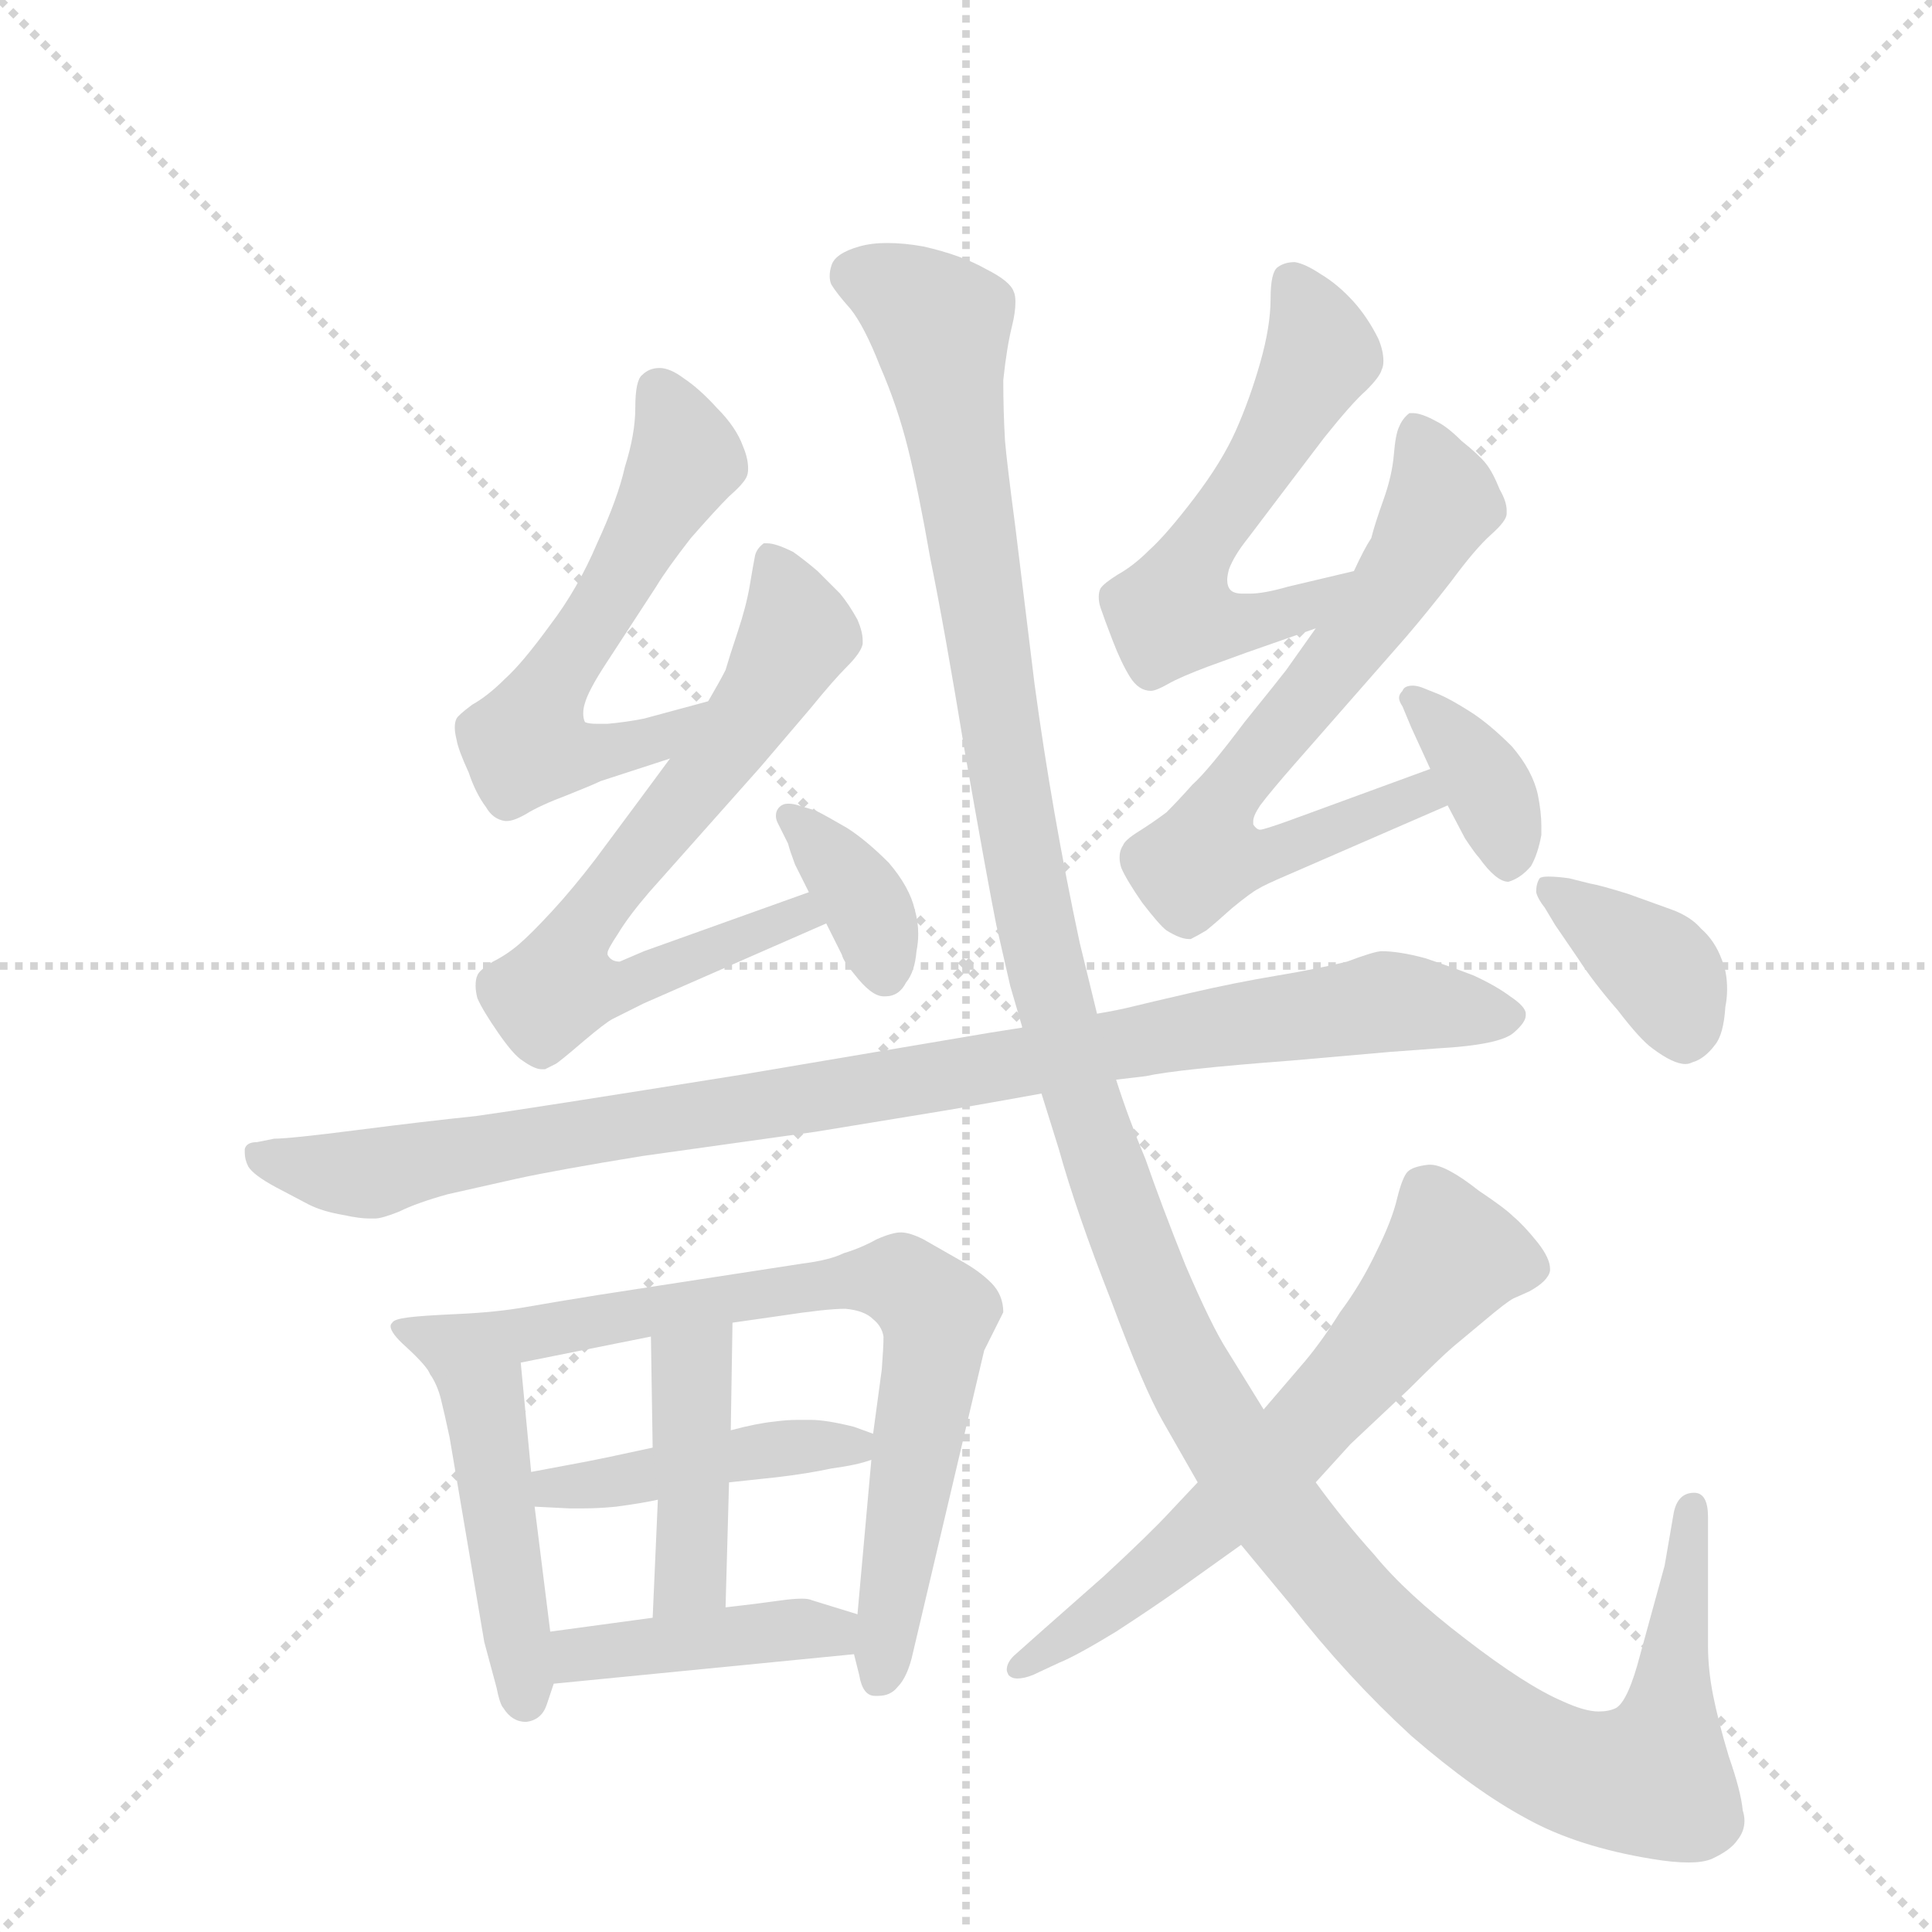 <svg version="1.1" viewBox="0 0 1024 1024" xmlns="http://www.w3.org/2000/svg">
  <g stroke="lightgray" stroke-dasharray="1,1" stroke-width="1" transform="scale(4, 4)">
    <line x1="0" y1="0" x2="256" y2="256"></line>
    <line x1="256" y1="0" x2="0" y2="256"></line>
    <line x1="128" y1="0" x2="128" y2="256"></line>
    <line x1="0" y1="128" x2="256" y2="128"></line>
  </g>
  <g transform="scale(0.92, -0.92) translate(60, -900)">
    <style type="text/css">
      
        @keyframes keyframes0 {
          from {
            stroke: blue;
            stroke-dashoffset: 595;
            stroke-width: 128;
          }
          66% {
            animation-timing-function: step-end;
            stroke: blue;
            stroke-dashoffset: 0;
            stroke-width: 128;
          }
          to {
            stroke: black;
            stroke-width: 1024;
          }
        }
        #make-me-a-hanzi-animation-0 {
          animation: keyframes0 0.734s both;
          animation-delay: 0s;
          animation-timing-function: linear;
        }
      
        @keyframes keyframes1 {
          from {
            stroke: blue;
            stroke-dashoffset: 708;
            stroke-width: 128;
          }
          70% {
            animation-timing-function: step-end;
            stroke: blue;
            stroke-dashoffset: 0;
            stroke-width: 128;
          }
          to {
            stroke: black;
            stroke-width: 1024;
          }
        }
        #make-me-a-hanzi-animation-1 {
          animation: keyframes1 0.826s both;
          animation-delay: 0.734s;
          animation-timing-function: linear;
        }
      
        @keyframes keyframes2 {
          from {
            stroke: blue;
            stroke-dashoffset: 367;
            stroke-width: 128;
          }
          54% {
            animation-timing-function: step-end;
            stroke: blue;
            stroke-dashoffset: 0;
            stroke-width: 128;
          }
          to {
            stroke: black;
            stroke-width: 1024;
          }
        }
        #make-me-a-hanzi-animation-2 {
          animation: keyframes2 0.549s both;
          animation-delay: 1.56s;
          animation-timing-function: linear;
        }
      
        @keyframes keyframes3 {
          from {
            stroke: blue;
            stroke-dashoffset: 580;
            stroke-width: 128;
          }
          65% {
            animation-timing-function: step-end;
            stroke: blue;
            stroke-dashoffset: 0;
            stroke-width: 128;
          }
          to {
            stroke: black;
            stroke-width: 1024;
          }
        }
        #make-me-a-hanzi-animation-3 {
          animation: keyframes3 0.722s both;
          animation-delay: 2.109s;
          animation-timing-function: linear;
        }
      
        @keyframes keyframes4 {
          from {
            stroke: blue;
            stroke-dashoffset: 690;
            stroke-width: 128;
          }
          69% {
            animation-timing-function: step-end;
            stroke: blue;
            stroke-dashoffset: 0;
            stroke-width: 128;
          }
          to {
            stroke: black;
            stroke-width: 1024;
          }
        }
        #make-me-a-hanzi-animation-4 {
          animation: keyframes4 0.812s both;
          animation-delay: 2.831s;
          animation-timing-function: linear;
        }
      
        @keyframes keyframes5 {
          from {
            stroke: blue;
            stroke-dashoffset: 369;
            stroke-width: 128;
          }
          55% {
            animation-timing-function: step-end;
            stroke: blue;
            stroke-dashoffset: 0;
            stroke-width: 128;
          }
          to {
            stroke: black;
            stroke-width: 1024;
          }
        }
        #make-me-a-hanzi-animation-5 {
          animation: keyframes5 0.55s both;
          animation-delay: 3.643s;
          animation-timing-function: linear;
        }
      
        @keyframes keyframes6 {
          from {
            stroke: blue;
            stroke-dashoffset: 988;
            stroke-width: 128;
          }
          76% {
            animation-timing-function: step-end;
            stroke: blue;
            stroke-dashoffset: 0;
            stroke-width: 128;
          }
          to {
            stroke: black;
            stroke-width: 1024;
          }
        }
        #make-me-a-hanzi-animation-6 {
          animation: keyframes6 1.054s both;
          animation-delay: 4.193s;
          animation-timing-function: linear;
        }
      
        @keyframes keyframes7 {
          from {
            stroke: blue;
            stroke-dashoffset: 454;
            stroke-width: 128;
          }
          60% {
            animation-timing-function: step-end;
            stroke: blue;
            stroke-dashoffset: 0;
            stroke-width: 128;
          }
          to {
            stroke: black;
            stroke-width: 1024;
          }
        }
        #make-me-a-hanzi-animation-7 {
          animation: keyframes7 0.619s both;
          animation-delay: 5.247s;
          animation-timing-function: linear;
        }
      
        @keyframes keyframes8 {
          from {
            stroke: blue;
            stroke-dashoffset: 786;
            stroke-width: 128;
          }
          72% {
            animation-timing-function: step-end;
            stroke: blue;
            stroke-dashoffset: 0;
            stroke-width: 128;
          }
          to {
            stroke: black;
            stroke-width: 1024;
          }
        }
        #make-me-a-hanzi-animation-8 {
          animation: keyframes8 0.89s both;
          animation-delay: 5.866s;
          animation-timing-function: linear;
        }
      
        @keyframes keyframes9 {
          from {
            stroke: blue;
            stroke-dashoffset: 442;
            stroke-width: 128;
          }
          59% {
            animation-timing-function: step-end;
            stroke: blue;
            stroke-dashoffset: 0;
            stroke-width: 128;
          }
          to {
            stroke: black;
            stroke-width: 1024;
          }
        }
        #make-me-a-hanzi-animation-9 {
          animation: keyframes9 0.61s both;
          animation-delay: 6.756s;
          animation-timing-function: linear;
        }
      
        @keyframes keyframes10 {
          from {
            stroke: blue;
            stroke-dashoffset: 423;
            stroke-width: 128;
          }
          58% {
            animation-timing-function: step-end;
            stroke: blue;
            stroke-dashoffset: 0;
            stroke-width: 128;
          }
          to {
            stroke: black;
            stroke-width: 1024;
          }
        }
        #make-me-a-hanzi-animation-10 {
          animation: keyframes10 0.594s both;
          animation-delay: 7.366s;
          animation-timing-function: linear;
        }
      
        @keyframes keyframes11 {
          from {
            stroke: blue;
            stroke-dashoffset: 422;
            stroke-width: 128;
          }
          58% {
            animation-timing-function: step-end;
            stroke: blue;
            stroke-dashoffset: 0;
            stroke-width: 128;
          }
          to {
            stroke: black;
            stroke-width: 1024;
          }
        }
        #make-me-a-hanzi-animation-11 {
          animation: keyframes11 0.593s both;
          animation-delay: 7.96s;
          animation-timing-function: linear;
        }
      
        @keyframes keyframes12 {
          from {
            stroke: blue;
            stroke-dashoffset: 1465;
            stroke-width: 128;
          }
          83% {
            animation-timing-function: step-end;
            stroke: blue;
            stroke-dashoffset: 0;
            stroke-width: 128;
          }
          to {
            stroke: black;
            stroke-width: 1024;
          }
        }
        #make-me-a-hanzi-animation-12 {
          animation: keyframes12 1.442s both;
          animation-delay: 8.553s;
          animation-timing-function: linear;
        }
      
        @keyframes keyframes13 {
          from {
            stroke: blue;
            stroke-dashoffset: 652;
            stroke-width: 128;
          }
          68% {
            animation-timing-function: step-end;
            stroke: blue;
            stroke-dashoffset: 0;
            stroke-width: 128;
          }
          to {
            stroke: black;
            stroke-width: 1024;
          }
        }
        #make-me-a-hanzi-animation-13 {
          animation: keyframes13 0.781s both;
          animation-delay: 9.996s;
          animation-timing-function: linear;
        }
      
        @keyframes keyframes14 {
          from {
            stroke: blue;
            stroke-dashoffset: 380;
            stroke-width: 128;
          }
          55% {
            animation-timing-function: step-end;
            stroke: blue;
            stroke-dashoffset: 0;
            stroke-width: 128;
          }
          to {
            stroke: black;
            stroke-width: 1024;
          }
        }
        #make-me-a-hanzi-animation-14 {
          animation: keyframes14 0.559s both;
          animation-delay: 10.776s;
          animation-timing-function: linear;
        }
      
    </style>
    
      <path d="M 348 496 L 311 486 Q 301 484 290 483 L 284 483 Q 279 483 277 484 Q 276 486 276 489 Q 276 492 277 495 Q 279 502 288 516 L 318 562 Q 324 572 338 590 Q 352 606 360 614 Q 368 621 370 625 Q 371 627 371 630 Q 371 636 368 643 Q 364 654 353 665 Q 343 676 334 682 Q 326 688 320 688 Q 314 688 310 684 Q 306 681 306 665 Q 306 650 300 631 Q 296 613 284 587 Q 273 561 257 540 Q 241 518 231 509 Q 221 499 212 494 Q 204 488 203 486 Q 202 484 202 481 Q 202 478 203 474 Q 204 468 210 455 Q 214 443 220 435 Q 224 428 231 427 L 232 427 Q 236 427 243 431 Q 251 436 267 442 Q 282 448 286 450 L 326 463 C 355 472 377 504 348 496 Z" fill="lightgray"></path>
    
      <path d="M 406 386 L 311 352 L 297 346 Q 292 346 290 350 L 290 351 Q 290 353 296 362 Q 302 372 314 386 L 378 458 L 407 492 Q 420 508 428 516 Q 436 524 437 529 L 437 531 Q 437 536 434 543 Q 429 552 424 558 L 411 571 Q 404 577 397 582 Q 387 587 382 587 L 380 587 Q 376 584 375 580 Q 374 575 372 563 Q 370 551 365 536 Q 360 521 358 514 Q 355 508 348 496 L 326 463 L 309 440 L 283 405 Q 270 388 258 375 Q 246 362 239 356 Q 232 350 224 346 Q 216 341 215 338 Q 214 336 214 332 Q 214 329 215 325 Q 218 318 227 305 Q 236 292 241 289 Q 248 284 252 284 L 254 284 L 260 287 Q 262 288 276 300 Q 289 311 293 313 L 311 322 L 416 368 C 443 380 434 396 406 386 Z" fill="lightgray"></path>
    
      <path d="M 416 368 L 425 350 Q 426 346 432 339 Q 442 326 449 326 L 450 326 Q 458 326 462 334 Q 467 340 468 352 Q 469 357 469 362 Q 469 369 467 376 Q 464 389 452 403 Q 439 416 428 423 Q 416 430 410 433 L 400 436 Q 397 437 394 437 Q 391 437 389 435 Q 387 433 387 430 Q 387 428 388 426 L 394 414 Q 395 410 398 402 L 406 386 L 416 368 Z" fill="lightgray"></path>
    
      <path d="M 720 571 L 682 562 Q 668 558 660 558 L 656 558 Q 651 558 649 560 Q 647 562 647 566 Q 647 568 648 572 Q 651 580 659 590 L 684 623 L 703 648 Q 719 668 727 675 Q 735 683 736 687 Q 737 689 737 692 Q 737 698 734 705 Q 728 717 720 726 Q 711 736 701 742 Q 692 748 686 749 Q 680 749 676 746 Q 672 743 672 728 Q 672 712 666 691 Q 660 670 652 652 Q 644 634 628 613 Q 612 592 602 583 Q 593 574 584 569 Q 576 564 574 561 Q 573 559 573 556 Q 573 553 574 550 Q 576 544 581 531 Q 586 518 591 510 Q 596 502 603 502 Q 606 502 613 506 Q 620 510 636 516 L 658 524 L 698 538 C 726 548 749 578 720 571 Z" fill="lightgray"></path>
    
      <path d="M 764 457 L 682 427 Q 668 422 666 422 Q 664 422 662 425 L 662 427 Q 662 430 666 436 Q 672 444 686 460 L 750 533 Q 762 547 776 565 Q 790 584 799 592 Q 808 600 808 604 L 808 606 Q 808 611 804 618 Q 800 628 796 633 Q 792 638 782 646 Q 774 654 768 657 Q 759 662 754 662 L 752 662 Q 748 659 746 654 Q 744 650 743 638 Q 742 626 737 612 Q 732 598 730 590 Q 726 584 720 571 L 698 538 L 681 514 Q 678 510 657 484 Q 636 456 627 448 Q 619 439 612 432 Q 604 426 596 421 Q 588 416 587 413 Q 585 410 585 406 Q 585 403 586 400 Q 589 393 598 380 Q 608 367 612 364 Q 620 359 625 359 L 626 359 Q 630 361 635 364 Q 640 368 650 377 Q 661 386 665 388 Q 668 390 682 396 L 774 436 C 802 448 792 467 764 457 Z" fill="lightgray"></path>
    
      <path d="M 774 436 L 784 417 Q 790 408 792 406 Q 802 392 809 392 Q 816 394 822 401 Q 826 408 828 419 L 828 424 Q 828 432 826 442 Q 823 456 811 470 Q 798 483 787 490 Q 776 497 769 500 L 759 504 Q 756 505 754 505 Q 749 505 748 502 Q 746 500 746 498 Q 746 496 748 493 L 753 481 L 764 457 L 774 436 Z" fill="lightgray"></path>
    
      <path d="M 583 278 L 600 280 Q 618 284 684 289 L 741 294 L 768 296 Q 804 298 812 305 Q 819 311 819 315 L 819 316 Q 819 320 810 326 Q 802 332 789 338 Q 776 343 761 348 Q 746 352 736 352 Q 732 352 716 346 Q 700 342 676 338 Q 652 334 626 328 Q 600 322 592 320 Q 584 318 572 316 L 529 308 L 510 305 L 368 281 Q 243 261 214 257 Q 185 254 146 249 Q 107 244 98 244 L 88 242 Q 82 242 81 238 L 81 236 Q 81 232 83 228 Q 86 223 99 216 L 118 206 Q 126 202 138 200 Q 147 198 153 198 L 156 198 Q 160 198 170 202 Q 180 207 198 212 L 238 221 Q 261 226 310 234 L 410 248 L 471 258 Q 496 262 540 270 L 583 278 Z" fill="lightgray"></path>
    
      <path d="M 188 108 Q 192 102 194 94 Q 196 86 199 72 L 219 -46 L 226 -72 Q 228 -82 230 -84 Q 235 -92 243 -92 Q 252 -91 255 -82 L 259 -70 L 257 -40 L 248 32 L 246 52 L 240 115 C 237 145 174 134 188 108 Z" fill="lightgray"></path>
    
      <path d="M 432 -53 L 435 -65 Q 437 -77 444 -77 L 446 -77 Q 453 -77 457 -72 Q 463 -66 466 -52 L 507 122 L 518 144 Q 518 154 511 161 Q 504 168 493 174 L 472 186 Q 464 190 459 190 Q 454 190 445 186 Q 436 181 426 178 Q 418 174 402 172 L 285 154 Q 260 150 243 147 Q 226 144 204 143 Q 182 142 175 141 Q 167 140 166 138 Q 165 137 165 136 Q 165 132 174 124 Q 186 113 188 108 C 190 105 211 109 240 115 L 315 130 L 362 138 L 390 142 Q 416 146 427 146 Q 438 145 443 140 Q 448 136 449 130 Q 449 124 448 111 L 443 74 L 442 59 L 434 -30 L 432 -53 Z" fill="lightgray"></path>
    
      <path d="M 316 66 L 302 63 Q 293 61 278 58 L 246 52 C 217 46 218 33 248 32 L 268 31 L 276 31 Q 285 31 295 32 Q 310 34 319 36 L 360 46 L 388 49 Q 405 51 419 54 Q 434 56 442 59 C 465 66 465 66 443 74 L 432 78 Q 416 82 407 82 L 400 82 Q 393 82 386 81 Q 376 80 361 76 L 316 66 Z" fill="lightgray"></path>
    
      <path d="M 315 130 L 316 66 L 319 36 L 316 -32 C 315 -62 357 -56 358 -26 L 360 46 L 361 76 L 362 138 C 362 168 315 160 315 130 Z" fill="lightgray"></path>
    
      <path d="M 259 -70 L 432 -53 C 462 -50 463 -39 434 -30 L 408 -22 Q 406 -21 402 -21 Q 397 -21 390 -22 Q 376 -24 358 -26 L 316 -32 L 257 -40 C 227 -44 229 -73 259 -70 Z" fill="lightgray"></path>
    
      <path d="M 540 270 L 550 238 Q 560 202 580 151 Q 599 100 610 81 L 630 46 L 655 10 L 684 -25 Q 716 -66 753 -100 Q 790 -132 820 -148 Q 849 -164 892 -171 Q 904 -173 913 -173 Q 921 -173 926 -171 Q 937 -166 941 -160 Q 945 -155 945 -149 Q 945 -146 944 -143 Q 943 -132 936 -112 Q 930 -92 927 -77 Q 924 -62 924 -48 L 924 26 Q 924 40 916 40 Q 906 40 904 27 L 899 -2 L 885 -53 Q 878 -80 871 -84 Q 867 -86 861 -86 Q 853 -86 840 -80 Q 819 -71 784 -44 Q 750 -18 732 4 Q 714 24 698 46 L 668 88 L 647 122 Q 638 136 623 171 Q 609 206 600 232 Q 590 256 583 278 L 572 316 L 562 357 Q 546 432 536 506 L 525 596 Q 520 634 519 646 Q 518 663 518 681 Q 520 700 523 712 Q 525 720 525 726 Q 525 730 524 732 Q 522 738 508 745 Q 494 753 472 758 Q 461 760 451 760 Q 442 760 435 758 Q 421 754 419 747 Q 418 744 418 741 Q 418 738 419 736 Q 422 731 430 722 Q 438 712 447 689 Q 457 666 463 642 Q 469 618 476 578 Q 484 539 496 466 Q 509 392 514 367 L 522 332 L 529 308 L 540 270 Z" fill="lightgray"></path>
    
      <path d="M 630 46 L 614 29 Q 603 17 576 -8 L 542 -38 L 524 -54 Q 520 -58 520 -62 Q 520 -63 521 -65 Q 523 -67 526 -67 Q 530 -67 535 -65 L 550 -58 Q 560 -54 583 -40 Q 606 -25 620 -15 L 655 10 L 698 46 L 718 68 L 752 100 Q 770 118 777 124 L 795 139 Q 808 150 812 152 L 821 156 Q 832 162 833 168 L 833 169 Q 833 175 826 184 Q 818 194 812 199 Q 807 204 792 214 Q 773 229 764 229 L 763 229 Q 754 228 751 225 Q 748 222 745 210 Q 742 197 733 179 Q 724 160 712 144 Q 702 128 692 116 L 668 88 L 630 46 Z" fill="lightgray"></path>
    
      <path d="M 836 367 L 849 348 Q 858 334 872 318 Q 885 301 892 296 Q 904 287 911 287 Q 913 287 915 288 Q 922 290 928 298 Q 933 304 934 320 Q 935 325 935 330 Q 935 340 932 347 Q 928 358 920 365 Q 914 372 903 376 L 878 385 Q 862 390 856 391 L 844 394 Q 837 395 832 395 Q 828 395 827 394 Q 825 391 825 386 Q 826 382 830 377 L 836 367 Z" fill="lightgray"></path>
    
    
      <clipPath id="make-me-a-hanzi-clip-0">
        <path d="M 348 496 L 311 486 Q 301 484 290 483 L 284 483 Q 279 483 277 484 Q 276 486 276 489 Q 276 492 277 495 Q 279 502 288 516 L 318 562 Q 324 572 338 590 Q 352 606 360 614 Q 368 621 370 625 Q 371 627 371 630 Q 371 636 368 643 Q 364 654 353 665 Q 343 676 334 682 Q 326 688 320 688 Q 314 688 310 684 Q 306 681 306 665 Q 306 650 300 631 Q 296 613 284 587 Q 273 561 257 540 Q 241 518 231 509 Q 221 499 212 494 Q 204 488 203 486 Q 202 484 202 481 Q 202 478 203 474 Q 204 468 210 455 Q 214 443 220 435 Q 224 428 231 427 L 232 427 Q 236 427 243 431 Q 251 436 267 442 Q 282 448 286 450 L 326 463 C 355 472 377 504 348 496 Z"></path>
      </clipPath>
      <path clip-path="url(#make-me-a-hanzi-clip-0)" d="M 319 676 L 334 633 L 252 496 L 243 471 L 288 466 L 316 473 L 343 492" fill="none" id="make-me-a-hanzi-animation-0" stroke-dasharray="467 934" stroke-linecap="round"></path>
    
      <clipPath id="make-me-a-hanzi-clip-1">
        <path d="M 406 386 L 311 352 L 297 346 Q 292 346 290 350 L 290 351 Q 290 353 296 362 Q 302 372 314 386 L 378 458 L 407 492 Q 420 508 428 516 Q 436 524 437 529 L 437 531 Q 437 536 434 543 Q 429 552 424 558 L 411 571 Q 404 577 397 582 Q 387 587 382 587 L 380 587 Q 376 584 375 580 Q 374 575 372 563 Q 370 551 365 536 Q 360 521 358 514 Q 355 508 348 496 L 326 463 L 309 440 L 283 405 Q 270 388 258 375 Q 246 362 239 356 Q 232 350 224 346 Q 216 341 215 338 Q 214 336 214 332 Q 214 329 215 325 Q 218 318 227 305 Q 236 292 241 289 Q 248 284 252 284 L 254 284 L 260 287 Q 262 288 276 300 Q 289 311 293 313 L 311 322 L 416 368 C 443 380 434 396 406 386 Z"></path>
      </clipPath>
      <path clip-path="url(#make-me-a-hanzi-clip-1)" d="M 381 581 L 399 534 L 383 503 L 268 355 L 262 331 L 300 332 L 400 373 L 408 369" fill="none" id="make-me-a-hanzi-animation-1" stroke-dasharray="580 1160" stroke-linecap="round"></path>
    
      <clipPath id="make-me-a-hanzi-clip-2">
        <path d="M 416 368 L 425 350 Q 426 346 432 339 Q 442 326 449 326 L 450 326 Q 458 326 462 334 Q 467 340 468 352 Q 469 357 469 362 Q 469 369 467 376 Q 464 389 452 403 Q 439 416 428 423 Q 416 430 410 433 L 400 436 Q 397 437 394 437 Q 391 437 389 435 Q 387 433 387 430 Q 387 428 388 426 L 394 414 Q 395 410 398 402 L 406 386 L 416 368 Z"></path>
      </clipPath>
      <path clip-path="url(#make-me-a-hanzi-clip-2)" d="M 394 430 L 442 374 L 450 338" fill="none" id="make-me-a-hanzi-animation-2" stroke-dasharray="239 478" stroke-linecap="round"></path>
    
      <clipPath id="make-me-a-hanzi-clip-3">
        <path d="M 720 571 L 682 562 Q 668 558 660 558 L 656 558 Q 651 558 649 560 Q 647 562 647 566 Q 647 568 648 572 Q 651 580 659 590 L 684 623 L 703 648 Q 719 668 727 675 Q 735 683 736 687 Q 737 689 737 692 Q 737 698 734 705 Q 728 717 720 726 Q 711 736 701 742 Q 692 748 686 749 Q 680 749 676 746 Q 672 743 672 728 Q 672 712 666 691 Q 660 670 652 652 Q 644 634 628 613 Q 612 592 602 583 Q 593 574 584 569 Q 576 564 574 561 Q 573 559 573 556 Q 573 553 574 550 Q 576 544 581 531 Q 586 518 591 510 Q 596 502 603 502 Q 606 502 613 506 Q 620 510 636 516 L 658 524 L 698 538 C 726 548 749 578 720 571 Z"></path>
      </clipPath>
      <path clip-path="url(#make-me-a-hanzi-clip-3)" d="M 684 738 L 701 695 L 664 629 L 629 582 L 616 546 L 660 541 L 687 548 L 714 567" fill="none" id="make-me-a-hanzi-animation-3" stroke-dasharray="452 904" stroke-linecap="round"></path>
    
      <clipPath id="make-me-a-hanzi-clip-4">
        <path d="M 764 457 L 682 427 Q 668 422 666 422 Q 664 422 662 425 L 662 427 Q 662 430 666 436 Q 672 444 686 460 L 750 533 Q 762 547 776 565 Q 790 584 799 592 Q 808 600 808 604 L 808 606 Q 808 611 804 618 Q 800 628 796 633 Q 792 638 782 646 Q 774 654 768 657 Q 759 662 754 662 L 752 662 Q 748 659 746 654 Q 744 650 743 638 Q 742 626 737 612 Q 732 598 730 590 Q 726 584 720 571 L 698 538 L 681 514 Q 678 510 657 484 Q 636 456 627 448 Q 619 439 612 432 Q 604 426 596 421 Q 588 416 587 413 Q 585 410 585 406 Q 585 403 586 400 Q 589 393 598 380 Q 608 367 612 364 Q 620 359 625 359 L 626 359 Q 630 361 635 364 Q 640 368 650 377 Q 661 386 665 388 Q 668 390 682 396 L 774 436 C 802 448 792 467 764 457 Z"></path>
      </clipPath>
      <path clip-path="url(#make-me-a-hanzi-clip-4)" d="M 753 655 L 771 614 L 766 601 L 744 563 L 653 450 L 634 406 L 660 405 L 758 442 L 765 438" fill="none" id="make-me-a-hanzi-animation-4" stroke-dasharray="562 1124" stroke-linecap="round"></path>
    
      <clipPath id="make-me-a-hanzi-clip-5">
        <path d="M 774 436 L 784 417 Q 790 408 792 406 Q 802 392 809 392 Q 816 394 822 401 Q 826 408 828 419 L 828 424 Q 828 432 826 442 Q 823 456 811 470 Q 798 483 787 490 Q 776 497 769 500 L 759 504 Q 756 505 754 505 Q 749 505 748 502 Q 746 500 746 498 Q 746 496 748 493 L 753 481 L 764 457 L 774 436 Z"></path>
      </clipPath>
      <path clip-path="url(#make-me-a-hanzi-clip-5)" d="M 752 498 L 796 449 L 810 404" fill="none" id="make-me-a-hanzi-animation-5" stroke-dasharray="241 482" stroke-linecap="round"></path>
    
      <clipPath id="make-me-a-hanzi-clip-6">
        <path d="M 583 278 L 600 280 Q 618 284 684 289 L 741 294 L 768 296 Q 804 298 812 305 Q 819 311 819 315 L 819 316 Q 819 320 810 326 Q 802 332 789 338 Q 776 343 761 348 Q 746 352 736 352 Q 732 352 716 346 Q 700 342 676 338 Q 652 334 626 328 Q 600 322 592 320 Q 584 318 572 316 L 529 308 L 510 305 L 368 281 Q 243 261 214 257 Q 185 254 146 249 Q 107 244 98 244 L 88 242 Q 82 242 81 238 L 81 236 Q 81 232 83 228 Q 86 223 99 216 L 118 206 Q 126 202 138 200 Q 147 198 153 198 L 156 198 Q 160 198 170 202 Q 180 207 198 212 L 238 221 Q 261 226 310 234 L 410 248 L 471 258 Q 496 262 540 270 L 583 278 Z"></path>
      </clipPath>
      <path clip-path="url(#make-me-a-hanzi-clip-6)" d="M 86 237 L 149 223 L 739 323 L 808 316" fill="none" id="make-me-a-hanzi-animation-6" stroke-dasharray="860 1720" stroke-linecap="round"></path>
    
      <clipPath id="make-me-a-hanzi-clip-7">
        <path d="M 188 108 Q 192 102 194 94 Q 196 86 199 72 L 219 -46 L 226 -72 Q 228 -82 230 -84 Q 235 -92 243 -92 Q 252 -91 255 -82 L 259 -70 L 257 -40 L 248 32 L 246 52 L 240 115 C 237 145 174 134 188 108 Z"></path>
      </clipPath>
      <path clip-path="url(#make-me-a-hanzi-clip-7)" d="M 195 103 L 220 88 L 242 -79" fill="none" id="make-me-a-hanzi-animation-7" stroke-dasharray="326 652" stroke-linecap="round"></path>
    
      <clipPath id="make-me-a-hanzi-clip-8">
        <path d="M 432 -53 L 435 -65 Q 437 -77 444 -77 L 446 -77 Q 453 -77 457 -72 Q 463 -66 466 -52 L 507 122 L 518 144 Q 518 154 511 161 Q 504 168 493 174 L 472 186 Q 464 190 459 190 Q 454 190 445 186 Q 436 181 426 178 Q 418 174 402 172 L 285 154 Q 260 150 243 147 Q 226 144 204 143 Q 182 142 175 141 Q 167 140 166 138 Q 165 137 165 136 Q 165 132 174 124 Q 186 113 188 108 C 190 105 211 109 240 115 L 315 130 L 362 138 L 390 142 Q 416 146 427 146 Q 438 145 443 140 Q 448 136 449 130 Q 449 124 448 111 L 443 74 L 442 59 L 434 -30 L 432 -53 Z"></path>
      </clipPath>
      <path clip-path="url(#make-me-a-hanzi-clip-8)" d="M 173 134 L 218 127 L 426 162 L 464 159 L 480 142 L 445 -67" fill="none" id="make-me-a-hanzi-animation-8" stroke-dasharray="658 1316" stroke-linecap="round"></path>
    
      <clipPath id="make-me-a-hanzi-clip-9">
        <path d="M 316 66 L 302 63 Q 293 61 278 58 L 246 52 C 217 46 218 33 248 32 L 268 31 L 276 31 Q 285 31 295 32 Q 310 34 319 36 L 360 46 L 388 49 Q 405 51 419 54 Q 434 56 442 59 C 465 66 465 66 443 74 L 432 78 Q 416 82 407 82 L 400 82 Q 393 82 386 81 Q 376 80 361 76 L 316 66 Z"></path>
      </clipPath>
      <path clip-path="url(#make-me-a-hanzi-clip-9)" d="M 252 48 L 258 43 L 280 44 L 356 61 L 434 67" fill="none" id="make-me-a-hanzi-animation-9" stroke-dasharray="314 628" stroke-linecap="round"></path>
    
      <clipPath id="make-me-a-hanzi-clip-10">
        <path d="M 315 130 L 316 66 L 319 36 L 316 -32 C 315 -62 357 -56 358 -26 L 360 46 L 361 76 L 362 138 C 362 168 315 160 315 130 Z"></path>
      </clipPath>
      <path clip-path="url(#make-me-a-hanzi-clip-10)" d="M 355 130 L 338 110 L 339 -4 L 322 -25" fill="none" id="make-me-a-hanzi-animation-10" stroke-dasharray="295 590" stroke-linecap="round"></path>
    
      <clipPath id="make-me-a-hanzi-clip-11">
        <path d="M 259 -70 L 432 -53 C 462 -50 463 -39 434 -30 L 408 -22 Q 406 -21 402 -21 Q 397 -21 390 -22 Q 376 -24 358 -26 L 316 -32 L 257 -40 C 227 -44 229 -73 259 -70 Z"></path>
      </clipPath>
      <path clip-path="url(#make-me-a-hanzi-clip-11)" d="M 266 -62 L 273 -53 L 419 -40 L 425 -35" fill="none" id="make-me-a-hanzi-animation-11" stroke-dasharray="294 588" stroke-linecap="round"></path>
    
      <clipPath id="make-me-a-hanzi-clip-12">
        <path d="M 540 270 L 550 238 Q 560 202 580 151 Q 599 100 610 81 L 630 46 L 655 10 L 684 -25 Q 716 -66 753 -100 Q 790 -132 820 -148 Q 849 -164 892 -171 Q 904 -173 913 -173 Q 921 -173 926 -171 Q 937 -166 941 -160 Q 945 -155 945 -149 Q 945 -146 944 -143 Q 943 -132 936 -112 Q 930 -92 927 -77 Q 924 -62 924 -48 L 924 26 Q 924 40 916 40 Q 906 40 904 27 L 899 -2 L 885 -53 Q 878 -80 871 -84 Q 867 -86 861 -86 Q 853 -86 840 -80 Q 819 -71 784 -44 Q 750 -18 732 4 Q 714 24 698 46 L 668 88 L 647 122 Q 638 136 623 171 Q 609 206 600 232 Q 590 256 583 278 L 572 316 L 562 357 Q 546 432 536 506 L 525 596 Q 520 634 519 646 Q 518 663 518 681 Q 520 700 523 712 Q 525 720 525 726 Q 525 730 524 732 Q 522 738 508 745 Q 494 753 472 758 Q 461 760 451 760 Q 442 760 435 758 Q 421 754 419 747 Q 418 744 418 741 Q 418 738 419 736 Q 422 731 430 722 Q 438 712 447 689 Q 457 666 463 642 Q 469 618 476 578 Q 484 539 496 466 Q 509 392 514 367 L 522 332 L 529 308 L 540 270 Z"></path>
      </clipPath>
      <path clip-path="url(#make-me-a-hanzi-clip-12)" d="M 432 742 L 462 729 L 481 712 L 522 441 L 551 308 L 605 150 L 650 65 L 738 -45 L 802 -98 L 864 -125 L 892 -125 L 895 -117 L 915 31" fill="none" id="make-me-a-hanzi-animation-12" stroke-dasharray="1337 2674" stroke-linecap="round"></path>
    
      <clipPath id="make-me-a-hanzi-clip-13">
        <path d="M 630 46 L 614 29 Q 603 17 576 -8 L 542 -38 L 524 -54 Q 520 -58 520 -62 Q 520 -63 521 -65 Q 523 -67 526 -67 Q 530 -67 535 -65 L 550 -58 Q 560 -54 583 -40 Q 606 -25 620 -15 L 655 10 L 698 46 L 718 68 L 752 100 Q 770 118 777 124 L 795 139 Q 808 150 812 152 L 821 156 Q 832 162 833 168 L 833 169 Q 833 175 826 184 Q 818 194 812 199 Q 807 204 792 214 Q 773 229 764 229 L 763 229 Q 754 228 751 225 Q 748 222 745 210 Q 742 197 733 179 Q 724 160 712 144 Q 702 128 692 116 L 668 88 L 630 46 Z"></path>
      </clipPath>
      <path clip-path="url(#make-me-a-hanzi-clip-13)" d="M 825 169 L 796 176 L 775 174 L 717 103 L 647 31 L 525 -62" fill="none" id="make-me-a-hanzi-animation-13" stroke-dasharray="524 1048" stroke-linecap="round"></path>
    
      <clipPath id="make-me-a-hanzi-clip-14">
        <path d="M 836 367 L 849 348 Q 858 334 872 318 Q 885 301 892 296 Q 904 287 911 287 Q 913 287 915 288 Q 922 290 928 298 Q 933 304 934 320 Q 935 325 935 330 Q 935 340 932 347 Q 928 358 920 365 Q 914 372 903 376 L 878 385 Q 862 390 856 391 L 844 394 Q 837 395 832 395 Q 828 395 827 394 Q 825 391 825 386 Q 826 382 830 377 L 836 367 Z"></path>
      </clipPath>
      <path clip-path="url(#make-me-a-hanzi-clip-14)" d="M 831 389 L 895 343 L 910 300" fill="none" id="make-me-a-hanzi-animation-14" stroke-dasharray="252 504" stroke-linecap="round"></path>
    
  </g>
</svg>